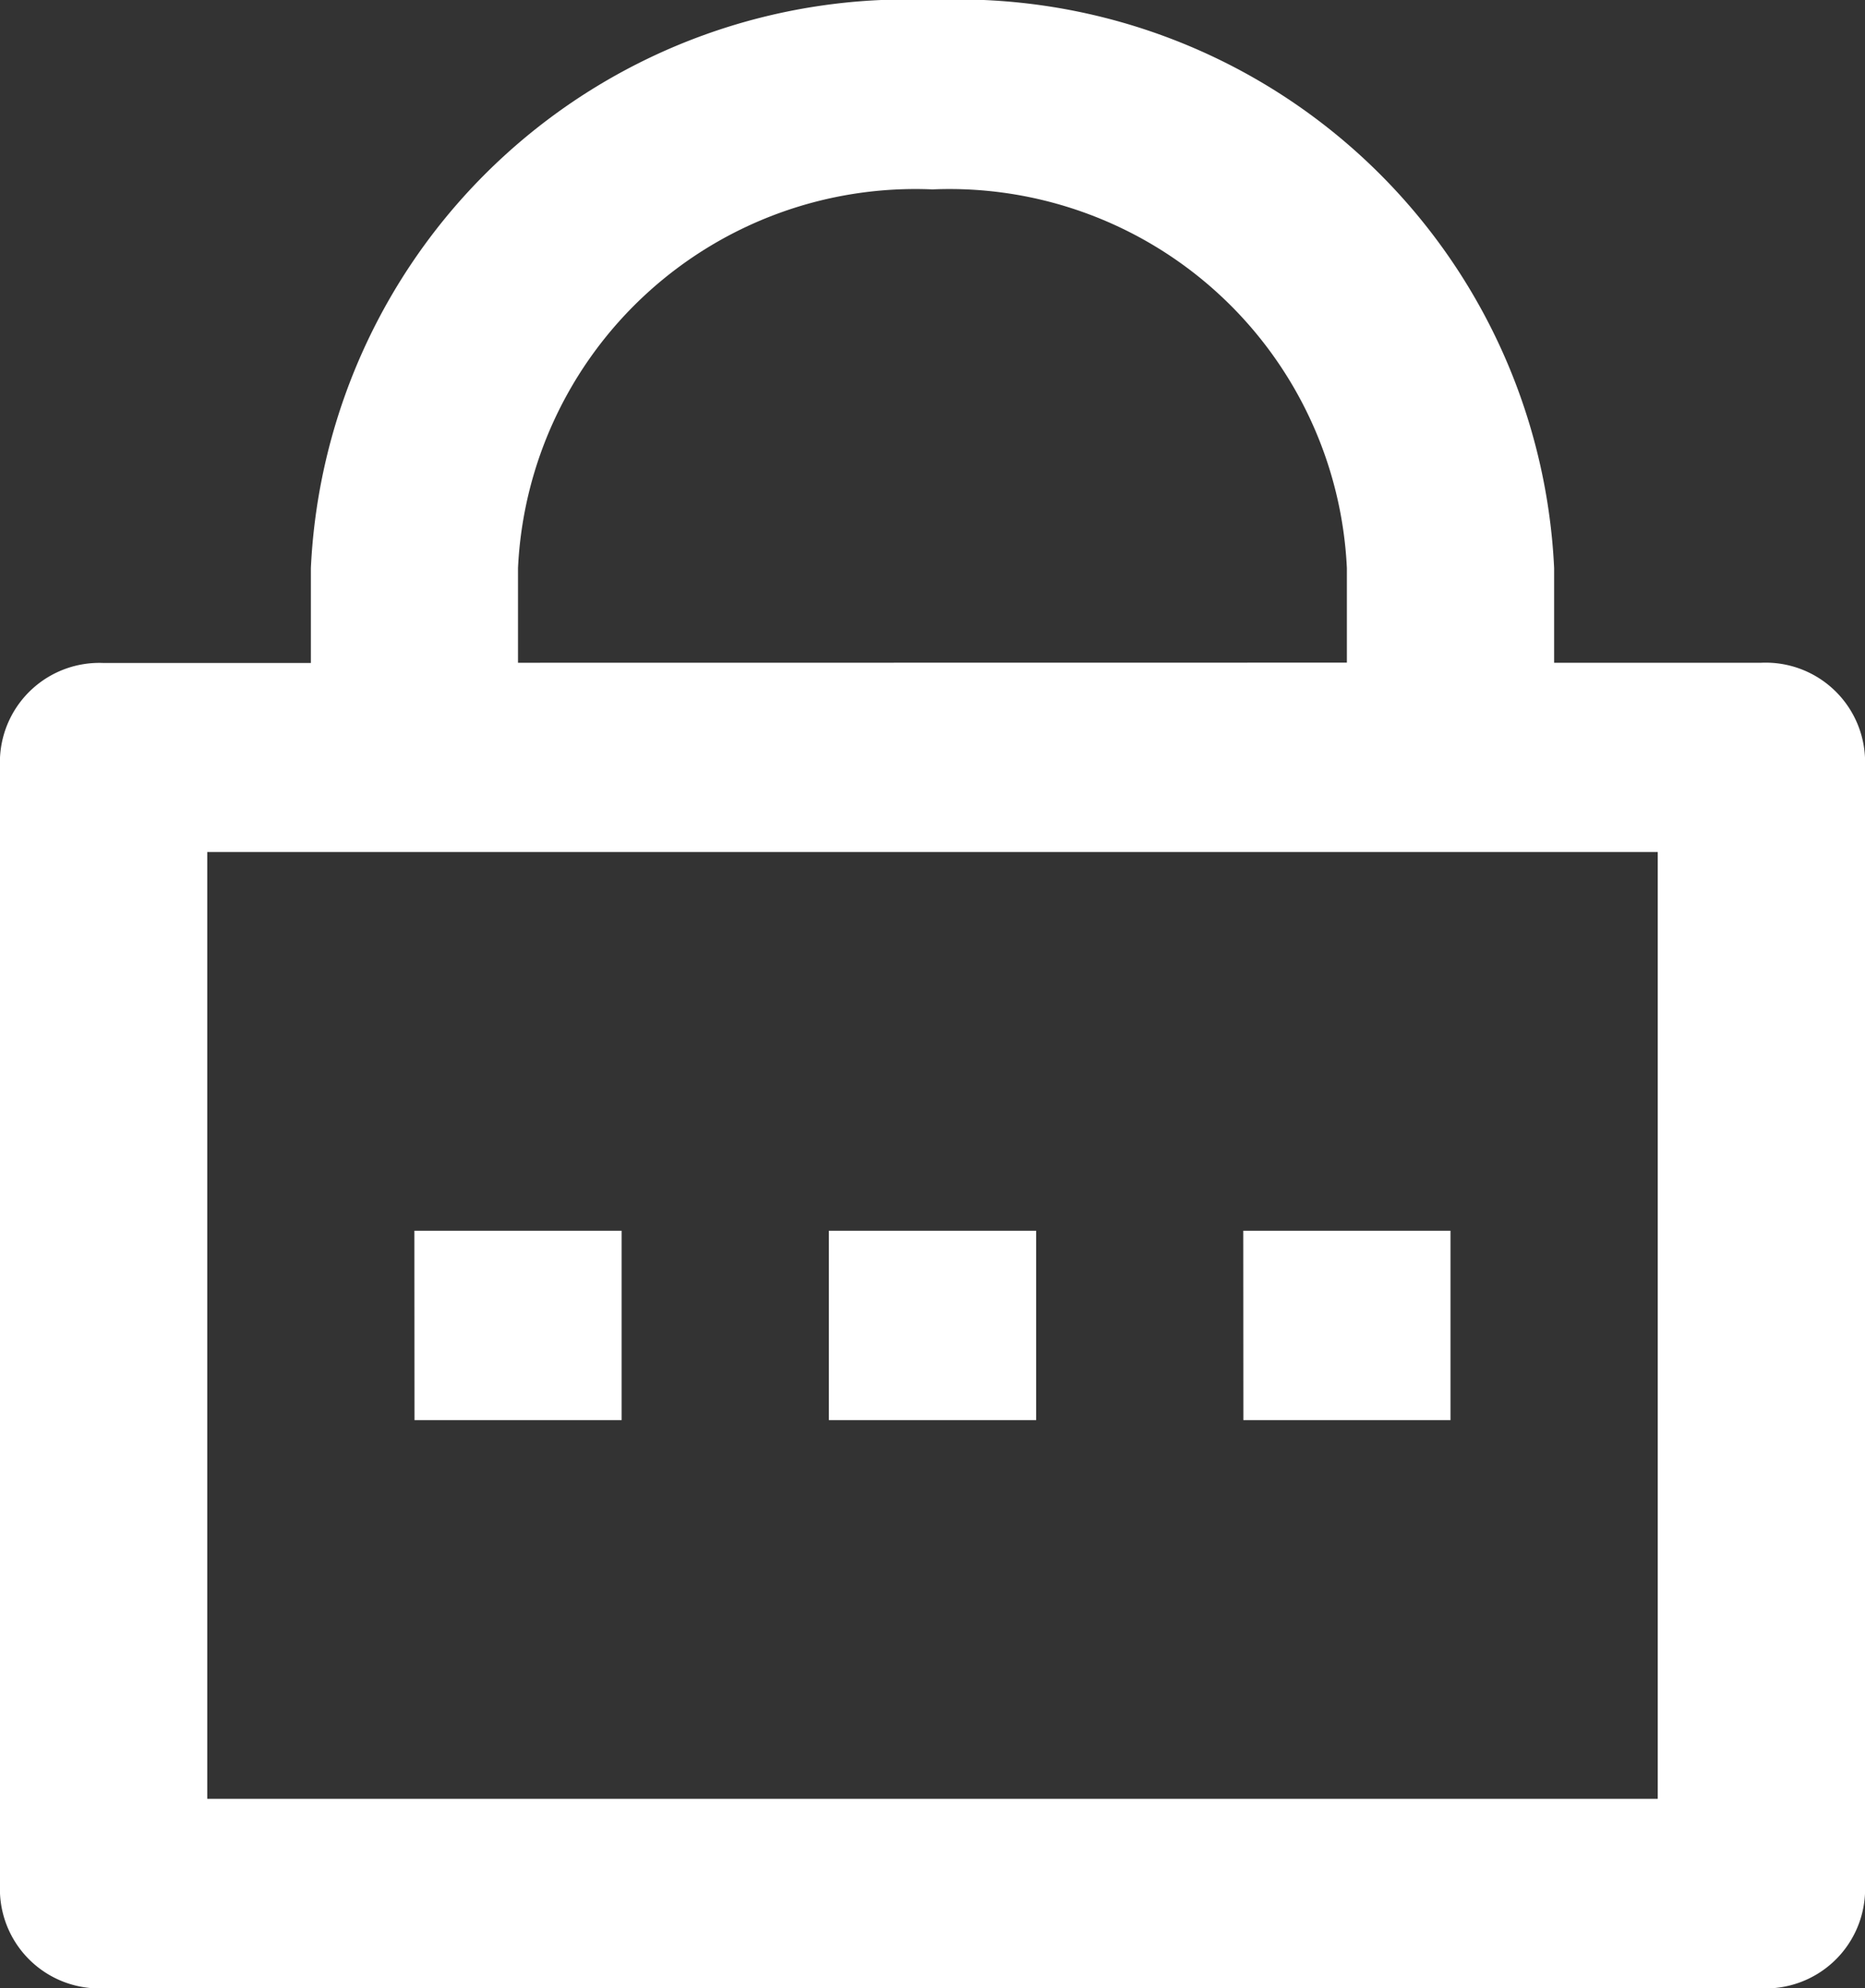 <svg xmlns="http://www.w3.org/2000/svg" width="16" height="17.057" viewBox="0 0 16 17.057">
  <rect x="0" y="0" width="16" height="17.057" fill="#333333" stroke="none"/>
  <path id="Shape" d="M16.333,6.686h1.778A.853.853,0,0,1,19,7.5v9.747a.853.853,0,0,1-.889.812H3.889A.853.853,0,0,1,3,17.245V7.5a.853.853,0,0,1,.889-.812H5.667V5.874A5.119,5.119,0,0,1,11,1a5.119,5.119,0,0,1,5.333,4.874ZM4.778,8.31v8.123H17.222V8.31Zm5.333,3.249h1.778v1.625H10.111Zm-3.556,0H8.333v1.625H6.556Zm7.111,0h1.778v1.625H13.667Zm.889-4.874V5.874A3.413,3.413,0,0,0,11,2.625,3.413,3.413,0,0,0,7.444,5.874v.812Z" transform="translate(-3 -1)" fill="#fff"/>
</svg>
